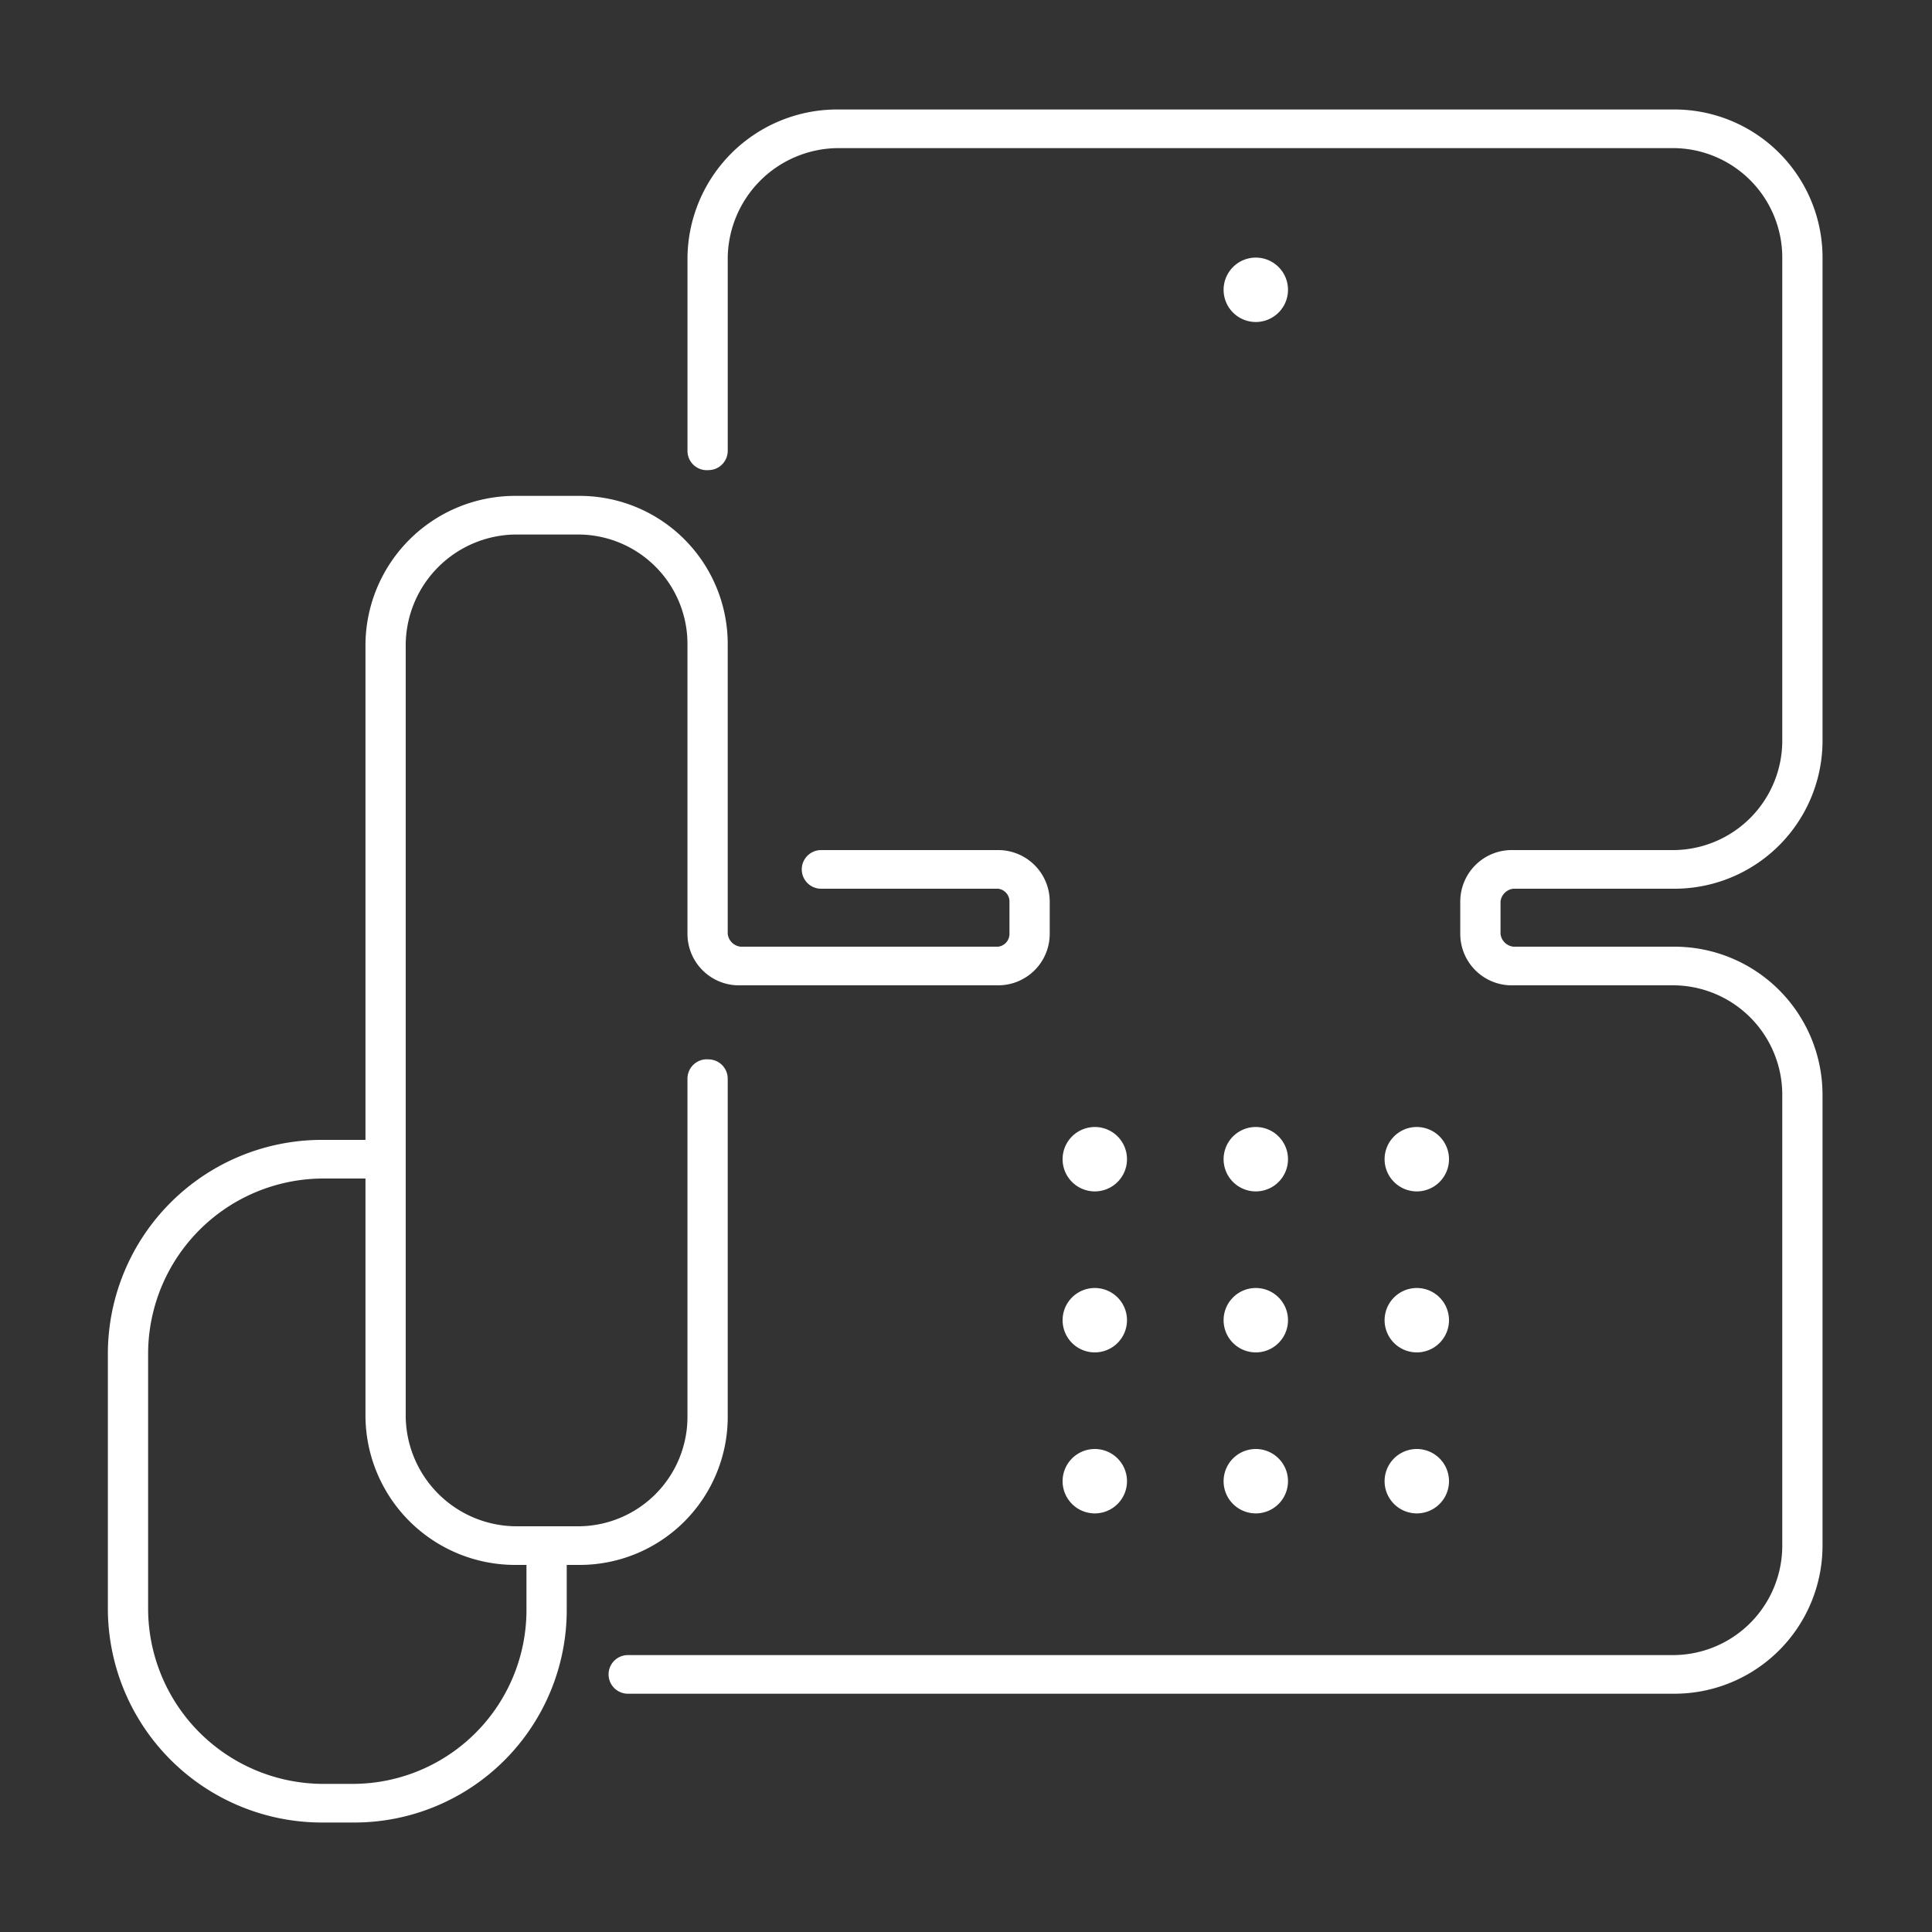 <svg width="120" height="120" viewBox="0 0 120 120" fill="none" xmlns="http://www.w3.org/2000/svg"><rect x="0" y="0" width="120" height="120" fill="#333333" stroke="none"/><path d="M45.2 88V67a1.2 1.2 0 0 0-1.2-1.2 1.2 1.2 0 0 0-1.3 1.2v21a6.8 6.8 0 0 1-6.7 6.8h-4a6.9 6.9 0 0 1-6.8-6.8V40a6.9 6.9 0 0 1 6.8-6.8h4a6.8 6.8 0 0 1 6.7 6.8v18a3.199 3.199 0 0 0 3.3 3.2h16a3.2 3.2 0 0 0 3.2-3.2v-2a3.2 3.2 0 0 0-3.2-3.2H51a1.2 1.2 0 1 0 0 2.4h11a.8.8 0 0 1 .7.8v2a.8.8 0 0 1-.7.8H46a.9.9 0 0 1-.8-.8V40a9.2 9.2 0 0 0-9.2-9.2h-4a9.3 9.3 0 0 0-9.3 9.2v30.8H20A13.3 13.3 0 0 0 6.7 84v16A13.301 13.301 0 0 0 20 113.2h2a13.188 13.188 0 0 0 9.334-3.866A13.208 13.208 0 0 0 35.201 100v-2.8h.8a9.2 9.2 0 0 0 9.2-9.2Zm-12.5 12A10.802 10.802 0 0 1 22 110.8h-2A10.898 10.898 0 0 1 9.2 100V84A10.9 10.9 0 0 1 20 73.2h2.7V88a9.3 9.3 0 0 0 9.3 9.2h.7v2.8ZM68 94a2 2 0 1 0 0-4 2 2 0 0 0 0 4ZM78 94a2 2 0 1 0 0-4 2 2 0 0 0 0 4ZM88 94a2 2 0 1 0 0-4 2 2 0 0 0 0 4ZM68 84a2 2 0 1 0 0-4 2 2 0 0 0 0 4ZM78 84a2 2 0 1 0 0-4 2 2 0 0 0 0 4ZM88 84a2 2 0 1 0 0-4 2 2 0 0 0 0 4ZM68 74a2 2 0 1 0 0-4 2 2 0 0 0 0 4ZM78 74a2 2 0 1 0 0-4 2 2 0 0 0 0 4ZM78 20a2 2 0 1 0 0-4 2 2 0 0 0 0 4ZM88 74a2 2 0 1 0 0-4 2 2 0 0 0 0 4Z" fill="#fff"/><path d="M94 55.2h10.001a9.199 9.199 0 0 0 9.2-9.2V16a9.202 9.202 0 0 0-9.2-9.2h-52a9.3 9.3 0 0 0-9.3 9.2v12a1.199 1.199 0 0 0 1.3 1.2 1.2 1.2 0 0 0 1.2-1.2V16A6.9 6.9 0 0 1 52 9.2h52a6.8 6.8 0 0 1 6.7 6.8v30a6.8 6.8 0 0 1-6.7 6.8h-10a3.2 3.2 0 0 0-3.3 3.2v2a3.199 3.199 0 0 0 3.3 3.2h10a6.8 6.8 0 0 1 6.7 6.8v28a6.798 6.798 0 0 1-6.7 6.8h-65a1.2 1.2 0 0 0 0 2.4h65a9.2 9.2 0 0 0 9.2-9.2V68a9.202 9.202 0 0 0-9.2-9.2h-10a.9.9 0 0 1-.8-.8v-2a.9.9 0 0 1 .8-.8Z" fill="#fff"/></svg>